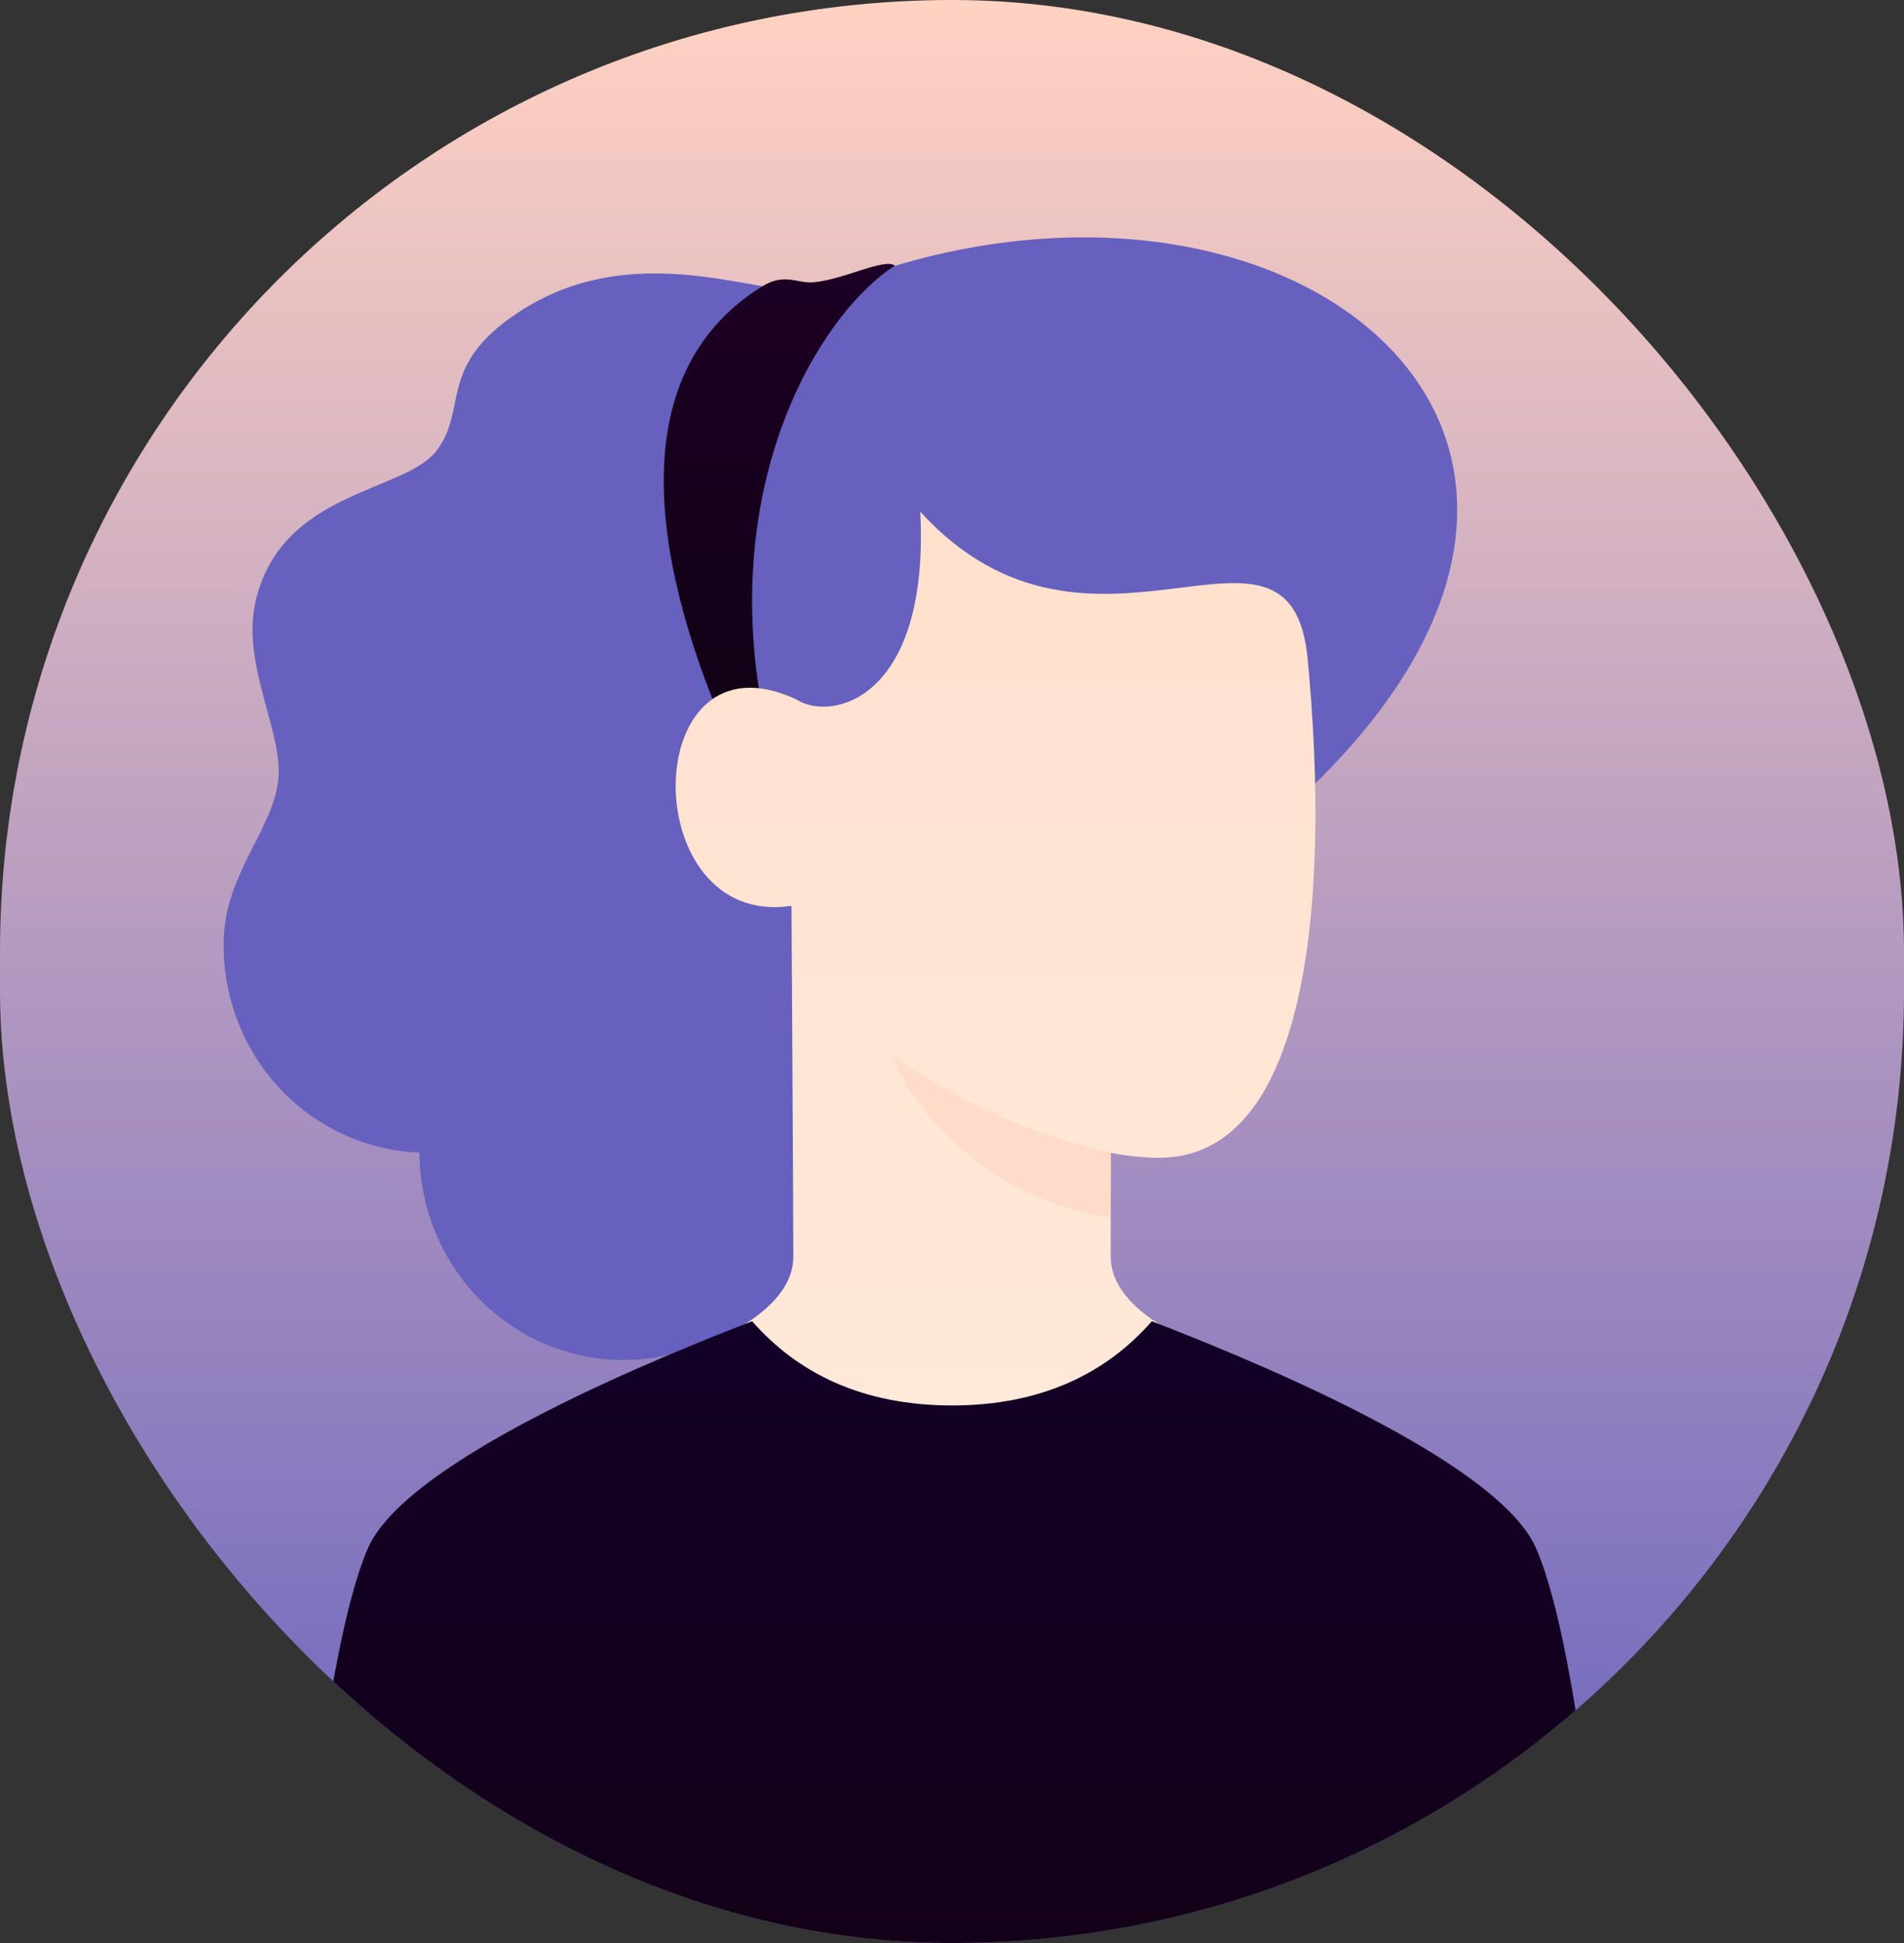 <svg width="49" height="50" viewBox="0 0 49 50" fill="none" xmlns="http://www.w3.org/2000/svg">
<rect x="0" y="0" width="49" height="50" fill="#333333" stroke="none"/>
<g clip-path="url(#clip0_82_37)">
<rect width="49" height="50" rx="24.5" fill="url(#paint0_linear_82_37)"/>
<path d="M20.138 34.812C21.552 32.412 24.8 27.812 32.533 21.348C44.201 11.594 33.189 2.672 21.358 7.424C20.092 7.932 16.585 5.897 13.336 8.041C11.241 9.424 12.056 10.508 11.24 11.592C10.424 12.676 7.278 12.612 6.589 15.427C6.181 17.094 7.31 18.841 7.159 20.096C7.008 21.351 5.816 22.482 5.759 24.139C5.734 24.839 5.845 25.537 6.085 26.193C6.325 26.849 6.689 27.45 7.156 27.963C7.624 28.475 8.186 28.889 8.81 29.18C9.434 29.471 10.108 29.633 10.794 29.658C10.8 31.041 11.329 32.369 12.272 33.364C13.214 34.358 14.497 34.942 15.852 34.994C16.721 35.027 17.583 34.836 18.361 34.44C19.133 35.166 19.795 35.394 20.138 34.812Z" fill="url(#paint1_linear_82_37)"/>
<path d="M23.03 6.833C21.018 8.15 18.529 12.468 19.622 18.265C19.86 19.53 19.116 19.909 18.479 18.349C16.557 13.642 16.334 9.397 19.622 7.366C20.194 7.015 20.52 7.3 20.929 7.265C21.705 7.199 22.751 6.638 23.03 6.833Z" fill="url(#paint2_linear_82_37)"/>
<path d="M20.417 32.333C20.417 30.833 20.367 23.435 20.369 23.31C16.334 23.917 16.415 16.083 20.498 18C21.397 18.583 23.928 18 23.683 13.167C28.093 18 33.214 12.363 33.653 16.956C34.252 23.229 33.649 29.793 29.829 29.794C29.411 29.788 28.994 29.746 28.584 29.667V32.333C28.584 34 31.523 34.833 31.523 34.833C31.523 34.833 26.445 39.717 24.337 39.69C22.229 39.663 17.477 34.833 17.477 34.833C17.477 34.833 20.417 34 20.417 32.333Z" fill="url(#paint3_linear_82_37)"/>
<g style="mix-blend-mode:multiply">
<path d="M28.584 29.666C26.557 29.207 24.637 28.353 22.929 27.149C22.929 27.149 24.338 30.665 28.578 31.332L28.584 29.666Z" fill="#FFDBC9"/>
</g>
<path d="M39.527 39.833C40.712 42.52 41.323 50.667 41.323 50.667H7.677C7.677 50.667 8.288 42.52 9.473 39.833C10.512 37.48 17.352 34.777 19.357 34C20.515 35.321 22.174 36.167 24.5 36.167C26.827 36.167 28.485 35.321 29.643 34C31.648 34.777 38.489 37.48 39.527 39.833Z" fill="url(#paint4_linear_82_37)"/>
</g>
<defs>
<linearGradient id="paint0_linear_82_37" x1="24.5" y1="50" x2="24.5" y2="0" gradientUnits="userSpaceOnUse">
<stop stop-color="#6660BE"/>
<stop offset="1" stop-color="#FFD2C2"/>
</linearGradient>
<linearGradient id="paint1_linear_82_37" x1="21.063" y1="35.194" x2="22.111" y2="5.892" gradientUnits="userSpaceOnUse">
<stop stop-color="#6660BE"/>
<stop offset="1" stop-color="#6660BE"/>
</linearGradient>
<linearGradient id="paint2_linear_82_37" x1="20.055" y1="6.792" x2="20.055" y2="19.373" gradientUnits="userSpaceOnUse">
<stop stop-color="#1D0024"/>
<stop offset="1" stop-color="#100014"/>
</linearGradient>
<linearGradient id="paint3_linear_82_37" x1="25.621" y1="13.167" x2="25.621" y2="39.69" gradientUnits="userSpaceOnUse">
<stop stop-color="#FFE0CC"/>
<stop offset="1" stop-color="#FFEADB"/>
</linearGradient>
<linearGradient id="paint4_linear_82_37" x1="24.5" y1="34" x2="24.5" y2="50.667" gradientUnits="userSpaceOnUse">
<stop stop-color="#130027"/>
<stop offset="1" stop-color="#130017"/>
</linearGradient>
<clipPath id="clip0_82_37">
<rect width="49" height="50" rx="24.5" fill="white"/>
</clipPath>
</defs>
</svg>
